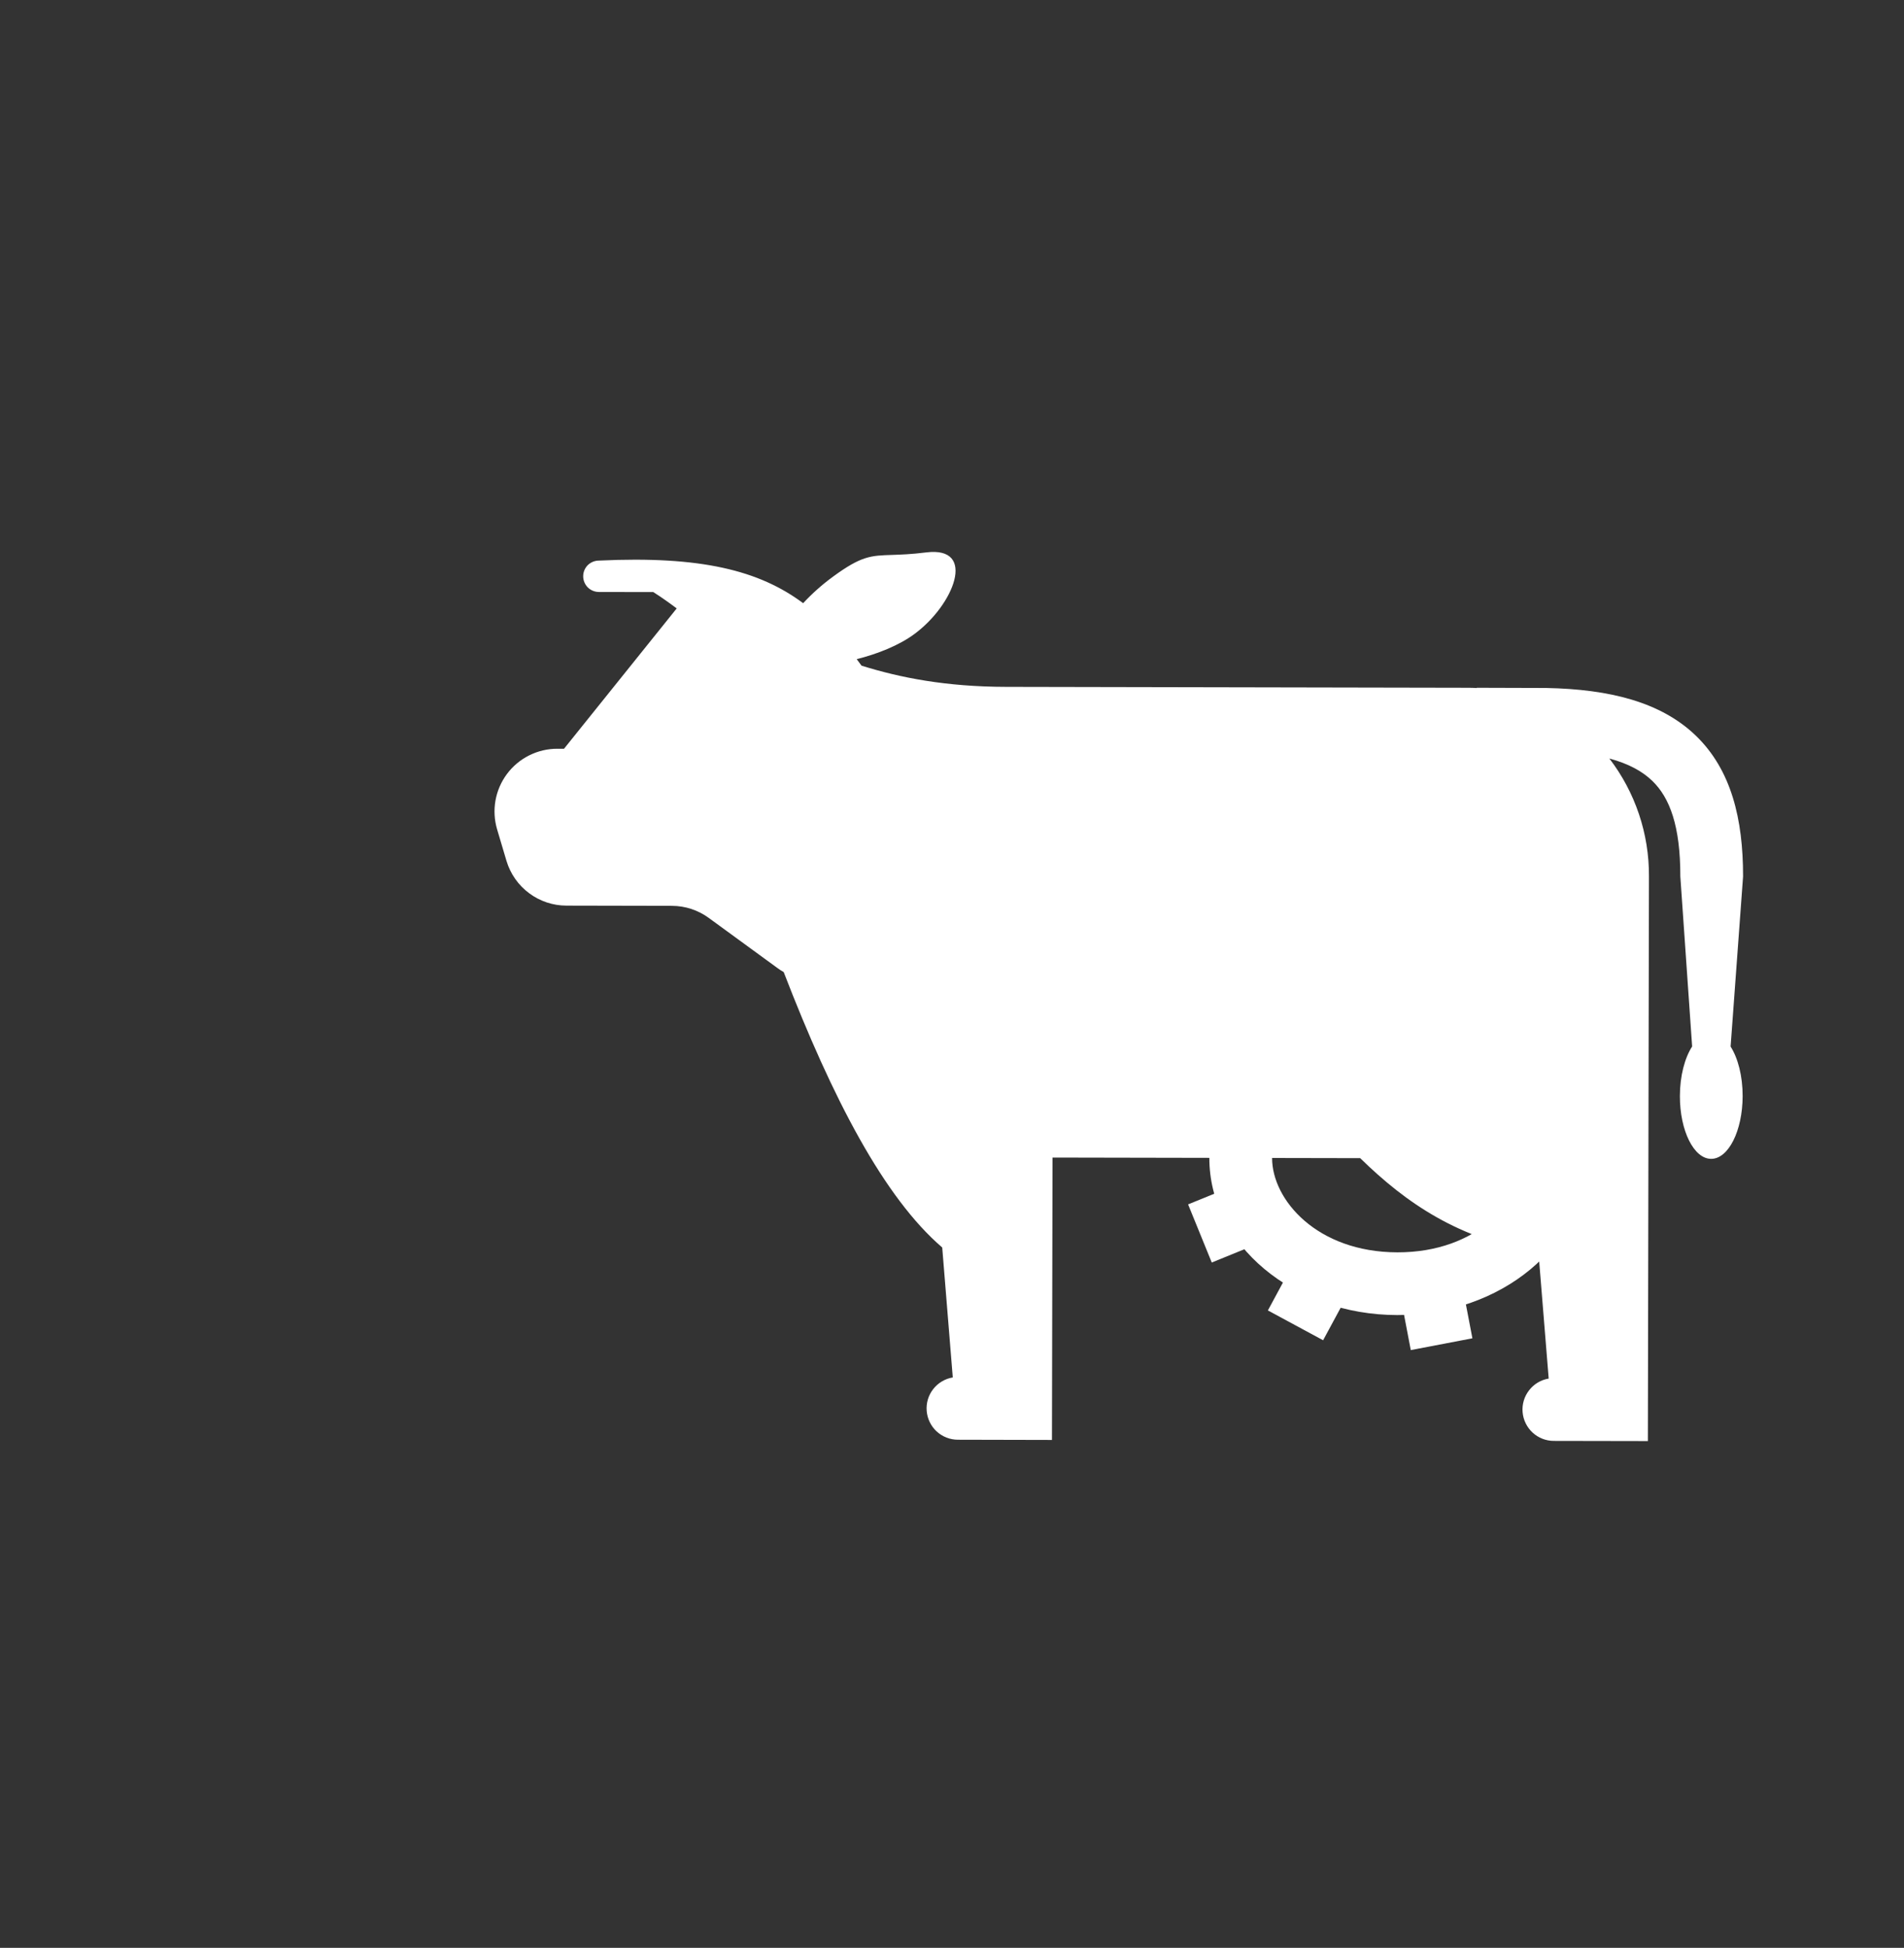 <svg width="44" height="45" viewBox="0 0 44 45" fill="none" xmlns="http://www.w3.org/2000/svg">
<rect x="0" y="0" width="44" height="45" fill="#333333" stroke="none"/>
<path fill-rule="evenodd" clip-rule="evenodd" d="M32.292 28.932C34.151 28.935 35.193 27.727 35.195 26.763C35.197 25.799 34.16 24.587 32.3 24.583C30.44 24.579 29.398 25.788 29.397 26.752C29.395 27.716 30.432 28.928 32.292 28.932ZM32.289 30.381C34.691 30.386 36.641 28.767 36.645 26.766C36.648 24.765 34.705 23.138 32.303 23.134C29.901 23.129 27.951 24.748 27.947 26.749C27.943 28.75 29.887 30.377 32.289 30.381Z" fill="white"/>
<path d="M19.798 15.228C20.284 15.106 20.774 14.91 21.126 14.651C22.048 13.976 22.584 12.615 21.406 12.762C21.064 12.805 20.816 12.813 20.614 12.82C20.123 12.835 19.904 12.843 19.25 13.322C19.001 13.504 18.77 13.709 18.56 13.935C17.547 13.179 16.199 12.839 13.84 12.951C13.744 12.951 13.652 12.989 13.583 13.056C13.515 13.124 13.477 13.216 13.477 13.313C13.477 13.409 13.515 13.501 13.582 13.569C13.65 13.637 13.742 13.675 13.838 13.676L15.097 13.678C15.305 13.812 15.481 13.937 15.638 14.056L13.034 17.298L12.88 17.298C12.655 17.297 12.431 17.35 12.229 17.451C12.027 17.552 11.851 17.699 11.716 17.88C11.581 18.061 11.49 18.271 11.45 18.494C11.411 18.716 11.424 18.945 11.488 19.161L11.704 19.887C11.793 20.185 11.976 20.448 12.226 20.634C12.476 20.821 12.779 20.922 13.091 20.922L15.528 20.927C15.834 20.928 16.132 21.025 16.379 21.206L17.965 22.363C18.012 22.398 18.061 22.43 18.111 22.458C19.241 25.388 20.435 27.671 21.774 28.82L22.018 31.822C21.839 31.852 21.677 31.948 21.566 32.091C21.454 32.234 21.4 32.414 21.415 32.596C21.43 32.776 21.512 32.946 21.645 33.069C21.779 33.192 21.954 33.261 22.136 33.261L24.31 33.266L24.323 26.742L31.433 26.756C32.504 27.803 33.705 28.624 35.553 28.939L35.789 31.848C35.61 31.878 35.448 31.974 35.337 32.118C35.225 32.261 35.171 32.441 35.186 32.622C35.201 32.803 35.283 32.972 35.417 33.096C35.55 33.219 35.725 33.288 35.907 33.288L38.081 33.292L38.106 20.246C38.112 19.262 37.79 18.304 37.191 17.523C37.644 17.646 37.96 17.824 38.183 18.04C38.586 18.428 38.833 19.082 38.831 20.247L39.104 24.176C38.933 24.441 38.822 24.855 38.821 25.321C38.82 26.122 39.143 26.771 39.543 26.772C39.943 26.773 40.269 26.125 40.271 25.324C40.272 24.858 40.162 24.443 39.993 24.178L40.281 20.25C40.283 18.921 40.008 17.785 39.19 16.996C38.382 16.217 37.194 15.922 35.732 15.894C35.677 15.893 34.169 15.89 34.128 15.889L34.128 15.895C34.061 15.891 33.994 15.889 33.927 15.889L23.256 15.868C21.855 15.866 20.796 15.655 19.909 15.378L19.798 15.228Z" fill="white"/>
<path d="M28.724 27.308L27.456 27.824L28.003 29.167L29.27 28.651L28.724 27.308ZM29.3 30.274L30.07 28.847L31.346 29.537L30.576 30.963L29.3 30.274ZM32.298 29.598L32.602 31.19L34.026 30.918L33.721 29.326L32.297 29.598L32.298 29.598Z" fill="white"/>
</svg>
